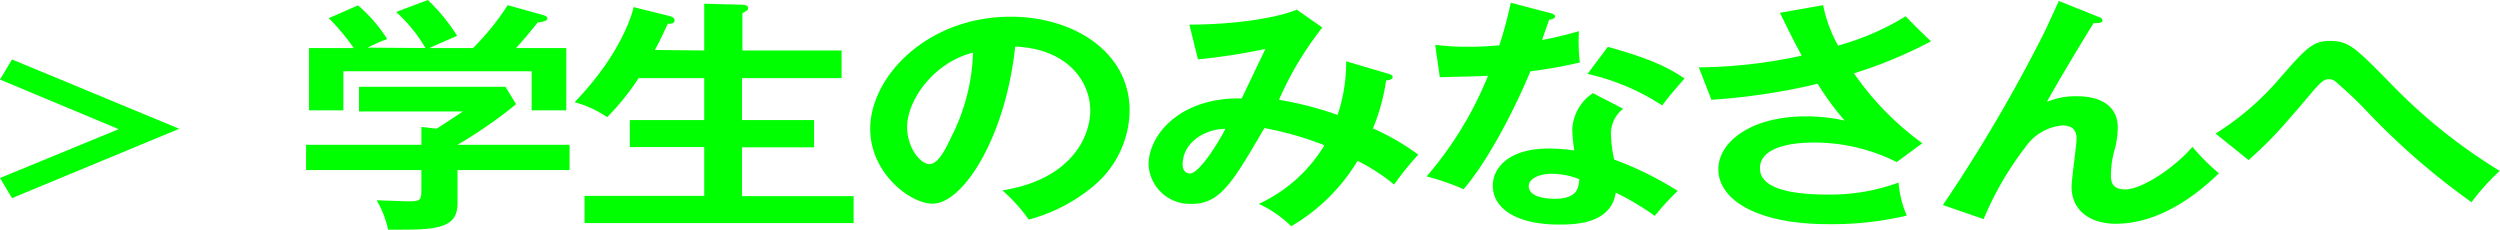 <svg xmlns="http://www.w3.org/2000/svg" viewBox="0 0 256.06 23.53"><defs><style>.cls-1{fill:lime;}</style></defs><g id="Layer_2" data-name="Layer 2"><g id="フッター"><path class="cls-1" d="M58.34,14.83v2.59H46.86v3.41c0,2.64-2.23,2.74-7.11,2.69a10,10,0,0,0-1.17-3c.51,0,2.83.1,3.28.1,1.3,0,1.3-.15,1.3-1.45V17.42H31.35V14.83H43.16V13l1.56.18c1-.63,2.17-1.41,2.68-1.76H36.77V8.89h15l1.09,1.78a47,47,0,0,1-6,4.16ZM43.58,4.92a15.68,15.68,0,0,0-3-3.69L43.82,0a18.8,18.8,0,0,1,3,3.67c-.33.15-2.71,1.17-2.83,1.25h4.46A26,26,0,0,0,52,.53l3.59,1c.18.05.48.15.48.37s-.48.35-1,.4C54,3.67,53.25,4.47,52.86,4.92H58V11.3H54.45v-4H35.17v4H31.65V4.92h4.58a22.09,22.09,0,0,0-2.56-3.06l3-1.31A15.56,15.56,0,0,1,39.66,4a16.54,16.54,0,0,0-2,.88Z"/><path class="cls-1" d="M72.13,5.17V.38l3.76.1c.55,0,.73.12.73.35a.3.3,0,0,1-.15.27c-.15.08-.24.15-.43.26V5.17H86.2V8H76V12.3h7.38v2.79H76v5H87.43v2.76H59.87V20.06H72.13v-5H64.51V12.3h7.62V8H65.41a25.5,25.5,0,0,1-3.22,4,11,11,0,0,0-3.34-1.53c5-5.17,6-9.47,6.05-9.74l3.55.88c.49.12.64.27.64.47,0,.36-.42.36-.7.36-.6,1.3-.93,2-1.32,2.68Z"/><path class="cls-1" d="M102.67,19.5c7.11-1.13,9-5.54,9-8.18,0-2.91-2.26-6.32-7.69-6.55-1,9.36-5.36,16.09-8.46,16.09-2.32,0-6.39-3.16-6.39-7.66,0-5.34,5.82-11.49,14.4-11.49,6.42,0,12.17,3.61,12.17,9.61a10.24,10.24,0,0,1-3.55,7.61,17.24,17.24,0,0,1-6.78,3.56A17,17,0,0,0,102.67,19.5ZM92.91,13c0,2.13,1.36,3.81,2.29,3.81s1.72-1.7,2.2-2.71a20.34,20.34,0,0,0,2.26-8.71C95.56,6.43,92.91,10.32,92.91,13Z"/><path class="cls-1" d="M142.22,7.56c.21.07.42.12.42.35s-.42.32-.67.32a19.92,19.92,0,0,1-1.35,4.92,24.38,24.38,0,0,1,4.64,2.69,31.59,31.59,0,0,0-2.47,3.06,20.49,20.49,0,0,0-3.74-2.43,19.19,19.19,0,0,1-6.8,6.7,11.82,11.82,0,0,0-3.32-2.29,15.29,15.29,0,0,0,6.72-6,32.73,32.73,0,0,0-6.15-1.76c-3.22,5.52-4.51,7.76-7.41,7.76a4.24,4.24,0,0,1-4.45-4c0-3.09,3.25-6.93,9.54-6.8.4-.81,2.08-4.37,2.44-5.07a62.8,62.8,0,0,1-6.92,1.07l-.88-3.56c4.73,0,9-.7,11-1.53l2.62,1.83A33.37,33.37,0,0,0,131,10.22a35.51,35.51,0,0,1,6,1.55,16.72,16.72,0,0,0,.88-5.49Zm-21.09,9.31c0,.88.69.9.75.9,1,0,3.14-3.54,3.62-4.57C123.66,13.18,121.13,14.43,121.13,16.87Z"/><path class="cls-1" d="M147,4.59a25,25,0,0,0,3.25.2c.79,0,1.6,0,3.32-.15A42.76,42.76,0,0,0,154.74.28l4,1.05c.39.1.54.2.54.38s-.42.3-.6.3c-.12.32-.64,1.78-.72,2.08a34.8,34.8,0,0,0,3.76-.9,19.28,19.28,0,0,0,.09,3.21,46,46,0,0,1-5.06.9c-.81,2-3.71,8.41-6.84,12.08a24.91,24.91,0,0,0-3.79-1.31,36.93,36.93,0,0,0,6.29-10.31c-1,.07-3.4.1-4.94.15Zm19.25,6.55A3.22,3.22,0,0,0,165,13.68a13.05,13.05,0,0,0,.33,2.66,34.75,34.75,0,0,1,6.51,3.21,27.1,27.1,0,0,0-2.35,2.56,27.72,27.72,0,0,0-4-2.38C165,23,161.16,23,159.65,23c-4.22,0-6.75-1.58-6.75-4,0-1.6,1.36-3.79,5.79-3.79a19.66,19.66,0,0,1,2.56.2,14.42,14.42,0,0,1-.21-2.18,4.72,4.72,0,0,1,2.11-3.69Zm-7.35,6.66c-1,0-2.32.37-2.32,1.28,0,1.13,1.87,1.28,2.65,1.28,2.29,0,2.47-1.06,2.53-2A7.51,7.51,0,0,0,158.93,17.8Zm5.78-13c4.67,1.28,6.39,2.26,7.86,3.24-.6.68-1.53,1.73-2.29,2.76a23.26,23.26,0,0,0-7.65-3.23Z"/><path class="cls-1" d="M186.73.53a14.46,14.46,0,0,0,1.53,4.14,27.1,27.1,0,0,0,6.93-3c1.12,1.18,2,2,2.59,2.56a45.9,45.9,0,0,1-7.89,3.28,29.78,29.78,0,0,0,7,7.16l-2.62,1.93a18.88,18.88,0,0,0-8.47-2c-.78,0-5.54,0-5.54,2.64,0,2.11,3.29,2.69,7,2.69a20.38,20.38,0,0,0,7.2-1.23,10.56,10.56,0,0,0,.84,3.38,32.9,32.9,0,0,1-7.86.88C180,23,176,20.48,176,17.34c0-2.78,3.31-5.42,8.94-5.42a17.81,17.81,0,0,1,4,.43,28.49,28.49,0,0,1-2.77-3.77,64.9,64.9,0,0,1-10.88,1.64L174,6.9a51.61,51.61,0,0,0,10.54-1.2c-.75-1.36-1.63-3.16-2.23-4.39Z"/><path class="cls-1" d="M214.89,1.71c.21.07.45.17.45.4s-.39.27-.9.25c-1,1.58-3.95,6.5-4.79,8.08a7.38,7.38,0,0,1,3.16-.58c1.93,0,4.1.71,4.1,3.22a9.75,9.75,0,0,1-.27,2.08,9.6,9.6,0,0,0-.43,2.71c0,.6,0,1.53,1.48,1.53,1.66,0,5-2.18,6.87-4.36a21.66,21.66,0,0,0,2.71,2.71c-1.21,1.15-5.39,5.17-10.57,5.17-2.38,0-4.52-1.18-4.52-3.79,0-.78.51-4.25.51-4.95s-.3-1.33-1.45-1.33a5.15,5.15,0,0,0-3.82,2.26,32.54,32.54,0,0,0-4.25,7.33L199,21A159.8,159.8,0,0,0,209.29,3.51C209.56,3,210.64.58,210.88.1Z"/><path class="cls-1" d="M226.93,13.68a28.5,28.5,0,0,0,6.69-5.8c2.53-2.88,3.25-3.69,5-3.69,2,0,2.62.68,6.54,4.67a55.88,55.88,0,0,0,10.87,8.64,24,24,0,0,0-2.89,3.21,73.88,73.88,0,0,1-10.42-9,41.39,41.39,0,0,0-3.53-3.37,1,1,0,0,0-.66-.22c-.39,0-.66.1-1.57,1.15-3.76,4.42-4.3,5-6.65,7.13Z"/><path class="cls-1" d="M1.23,20.29,0,18.23l12.16-5L0,8.15,1.23,6.09l17.13,7.1Z"/></g></g></svg>